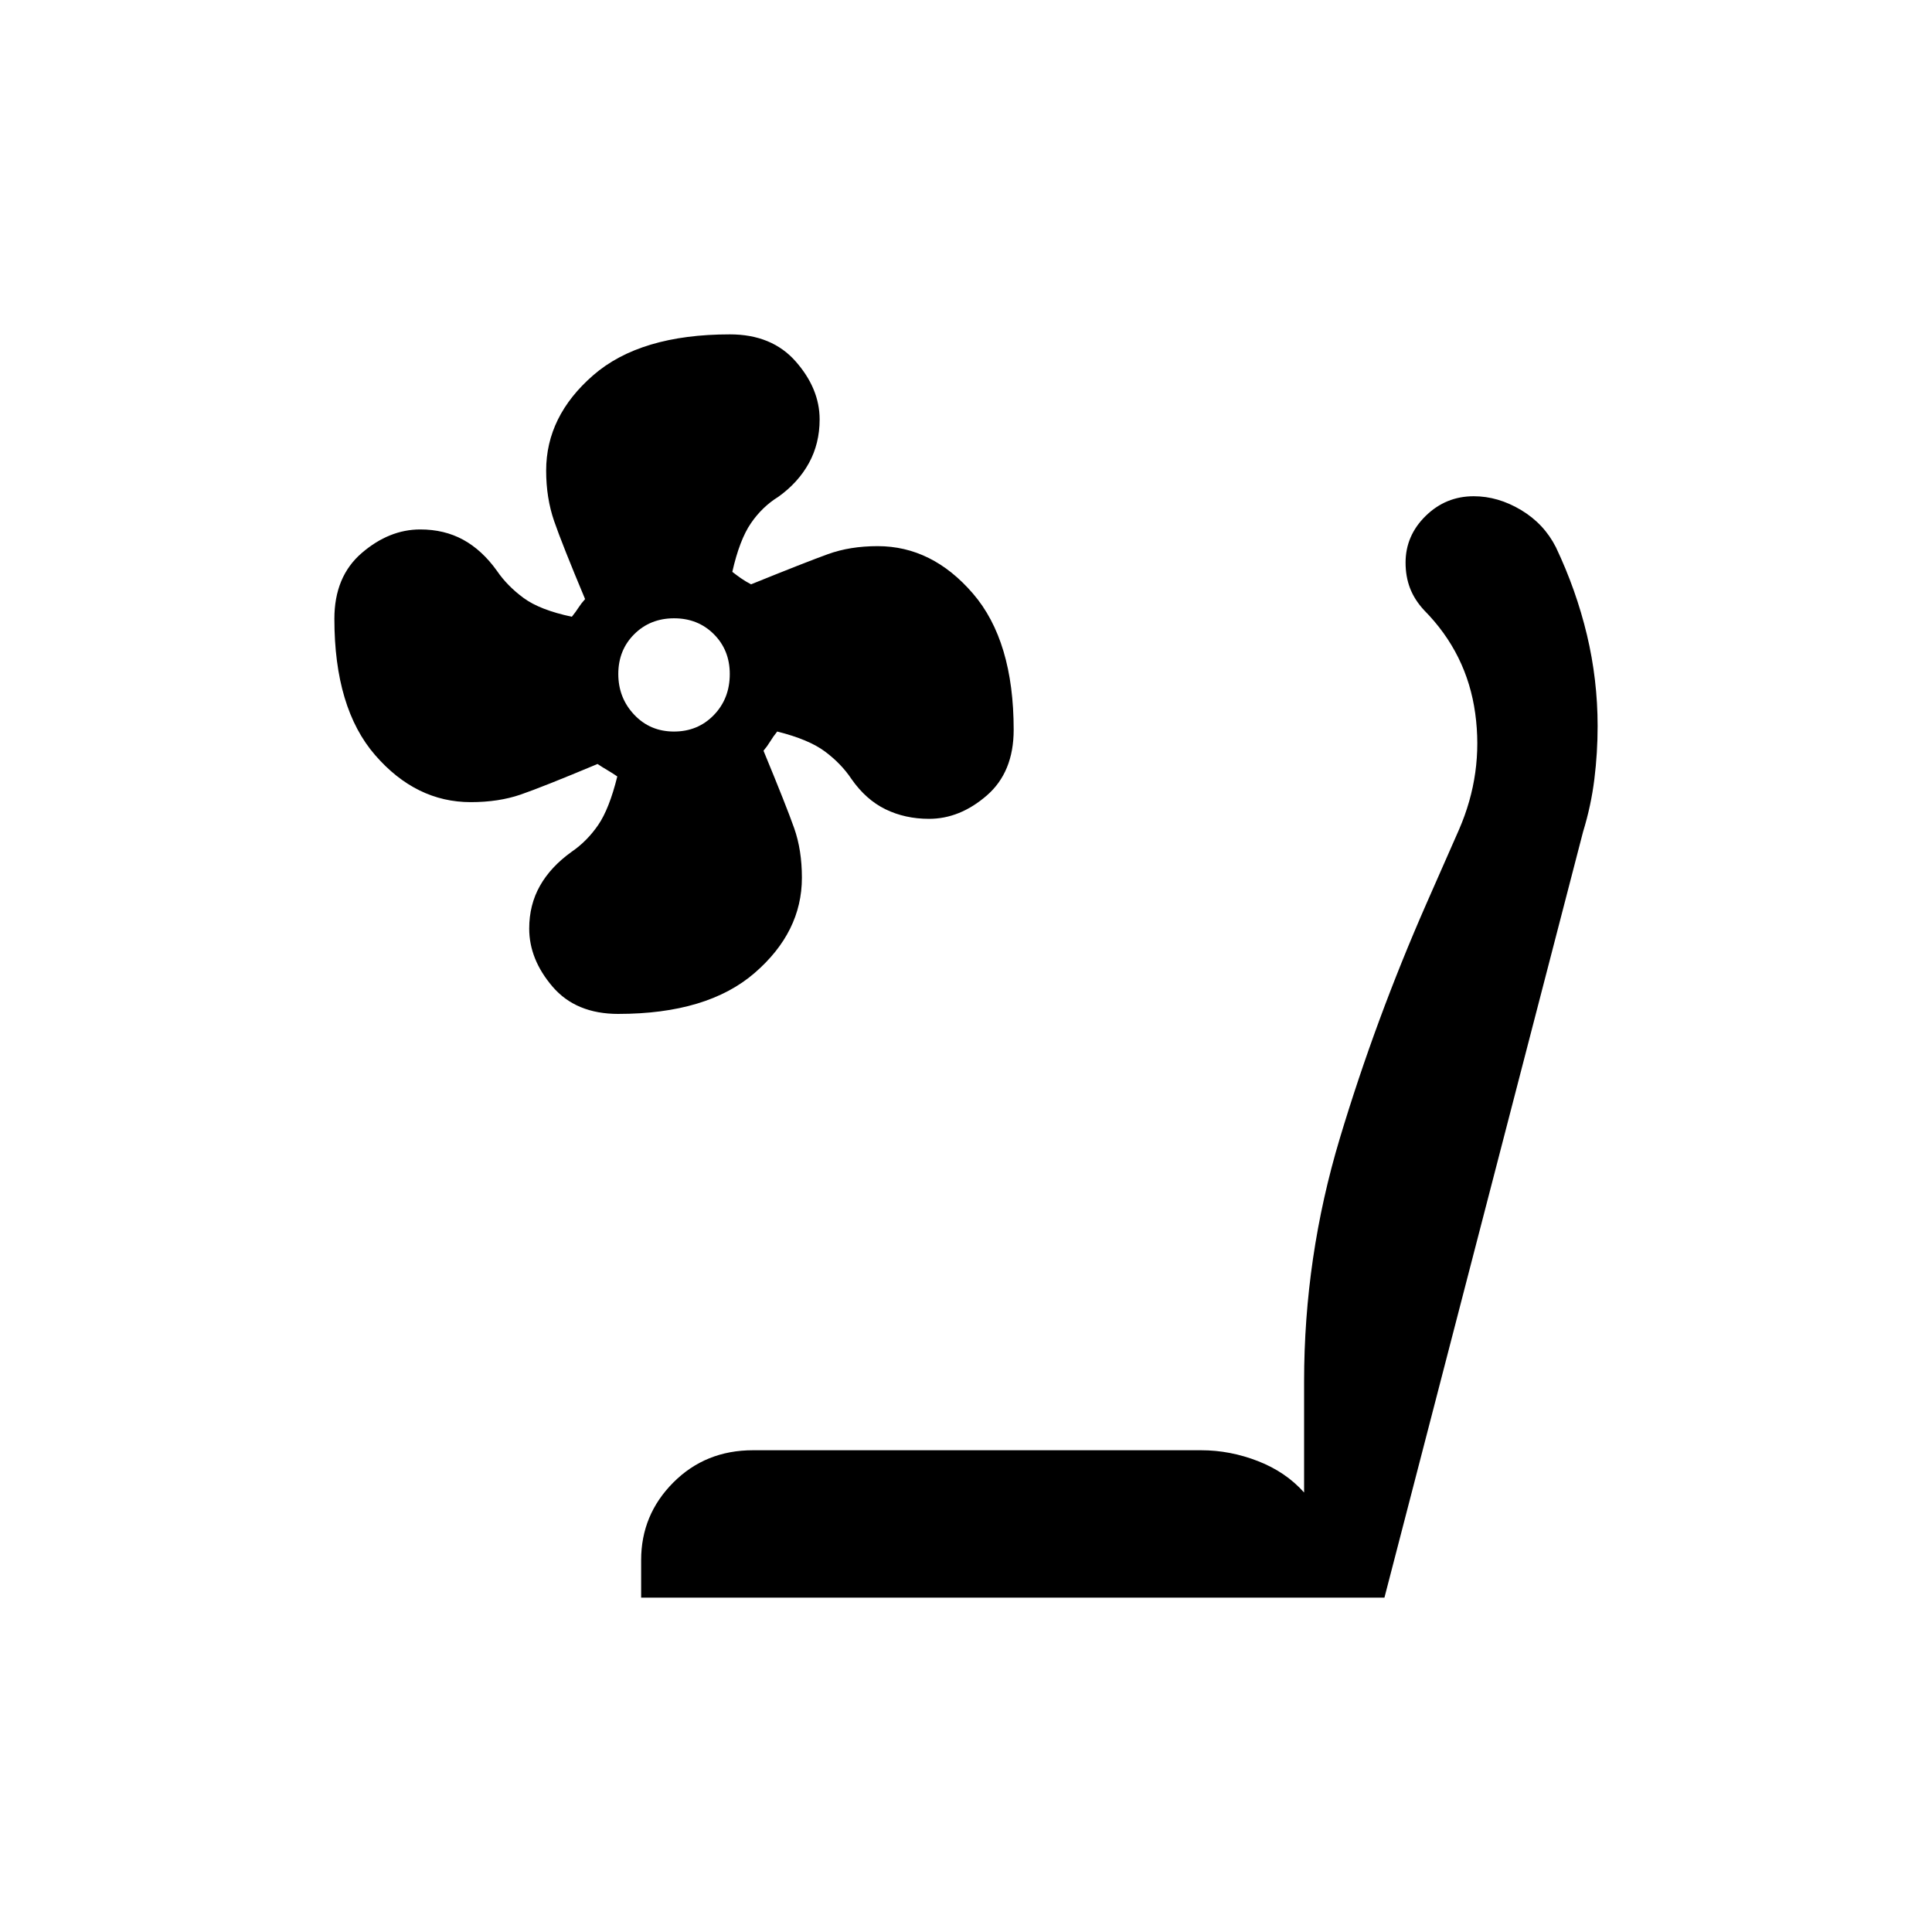 <svg xmlns="http://www.w3.org/2000/svg" height="24" viewBox="0 -960 960 960" width="24"><path d="M307.22-456.19q-21.06 0-32.66-13.55-11.6-13.56-11.6-28.85 0-11.82 5.35-21.27 5.34-9.45 15.75-16.91 7.63-5.23 13.16-13.27 5.52-8.04 9.51-24.15-2.35-1.62-4.83-3.07-2.49-1.45-4.98-3.12-27.27 11.42-38.2 15.19-10.94 3.77-24.8 3.77-27.23 0-47.5-23.35-20.27-23.34-20.27-67.75 0-21 13.61-32.7 13.61-11.7 29.07-11.7 11.95 0 21.33 5.12 9.37 5.13 16.74 15.41 5.15 7.55 13.25 13.51 8.1 5.97 24 9.34 2-2.48 3.34-4.59 1.35-2.1 3.24-4.18-11.42-27.27-15.38-38.75-3.97-11.48-3.97-25.11 0-27.02 23.36-47.35 23.35-20.33 67.94-20.33 20.9 0 32.74 13.5 11.85 13.5 11.85 28.74 0 12.02-5.32 21.71-5.32 9.69-15.2 16.76-8.02 4.95-13.64 13.16-5.62 8.21-9.23 24.13 2.07 1.62 4.25 3.15 2.19 1.54 5.06 3.05 27.27-11.04 38.22-15 10.95-3.97 24.7-3.97 27.04 0 47.31 23.52 20.27 23.51 20.27 67.73 0 21.06-13.37 32.66-13.37 11.59-28.69 11.59-11.85 0-21.6-4.74-9.75-4.74-16.95-15.07-5.04-7.57-13.1-13.6-8.06-6.04-23.79-9.97-2 2.48-3.46 4.9-1.47 2.41-3.35 4.64 11.43 27.65 15.25 38.5 3.83 10.85 3.83 24.6 0 27.01-23.51 47.34-23.52 20.33-67.73 20.33ZM334.9-596.5q11.87 0 19.79-8.18 7.93-8.19 7.93-20.4 0-11.88-7.9-19.79-7.9-7.9-19.77-7.9t-19.8 7.9q-7.92 7.89-7.92 19.77 0 11.87 7.9 20.23 7.89 8.37 19.77 8.37Zm-16.32 430.35v-18.66q0-22.51 15.98-38.54 15.98-16.03 39.59-16.03h222.73q14.3 0 28.15 5.38 13.85 5.38 22.97 15.62v-55.27q0-61.65 17.73-120.65 17.73-59.01 43.04-116.66l16.19-36.77q12.16-27.96 8.08-57.73-4.08-29.77-25.42-51.34-4.77-5.16-6.99-10.95-2.21-5.79-2.21-12.68 0-13.42 9.98-23.2 9.98-9.79 23.89-9.79 12.09 0 23.54 6.86 11.44 6.87 17.31 18.52 10.06 21.2 15.39 43.47 5.32 22.27 5.32 45.37 0 13.26-1.62 26.36-1.61 13.11-5.62 26.18l-98.69 380.51H318.58Z"/></svg>